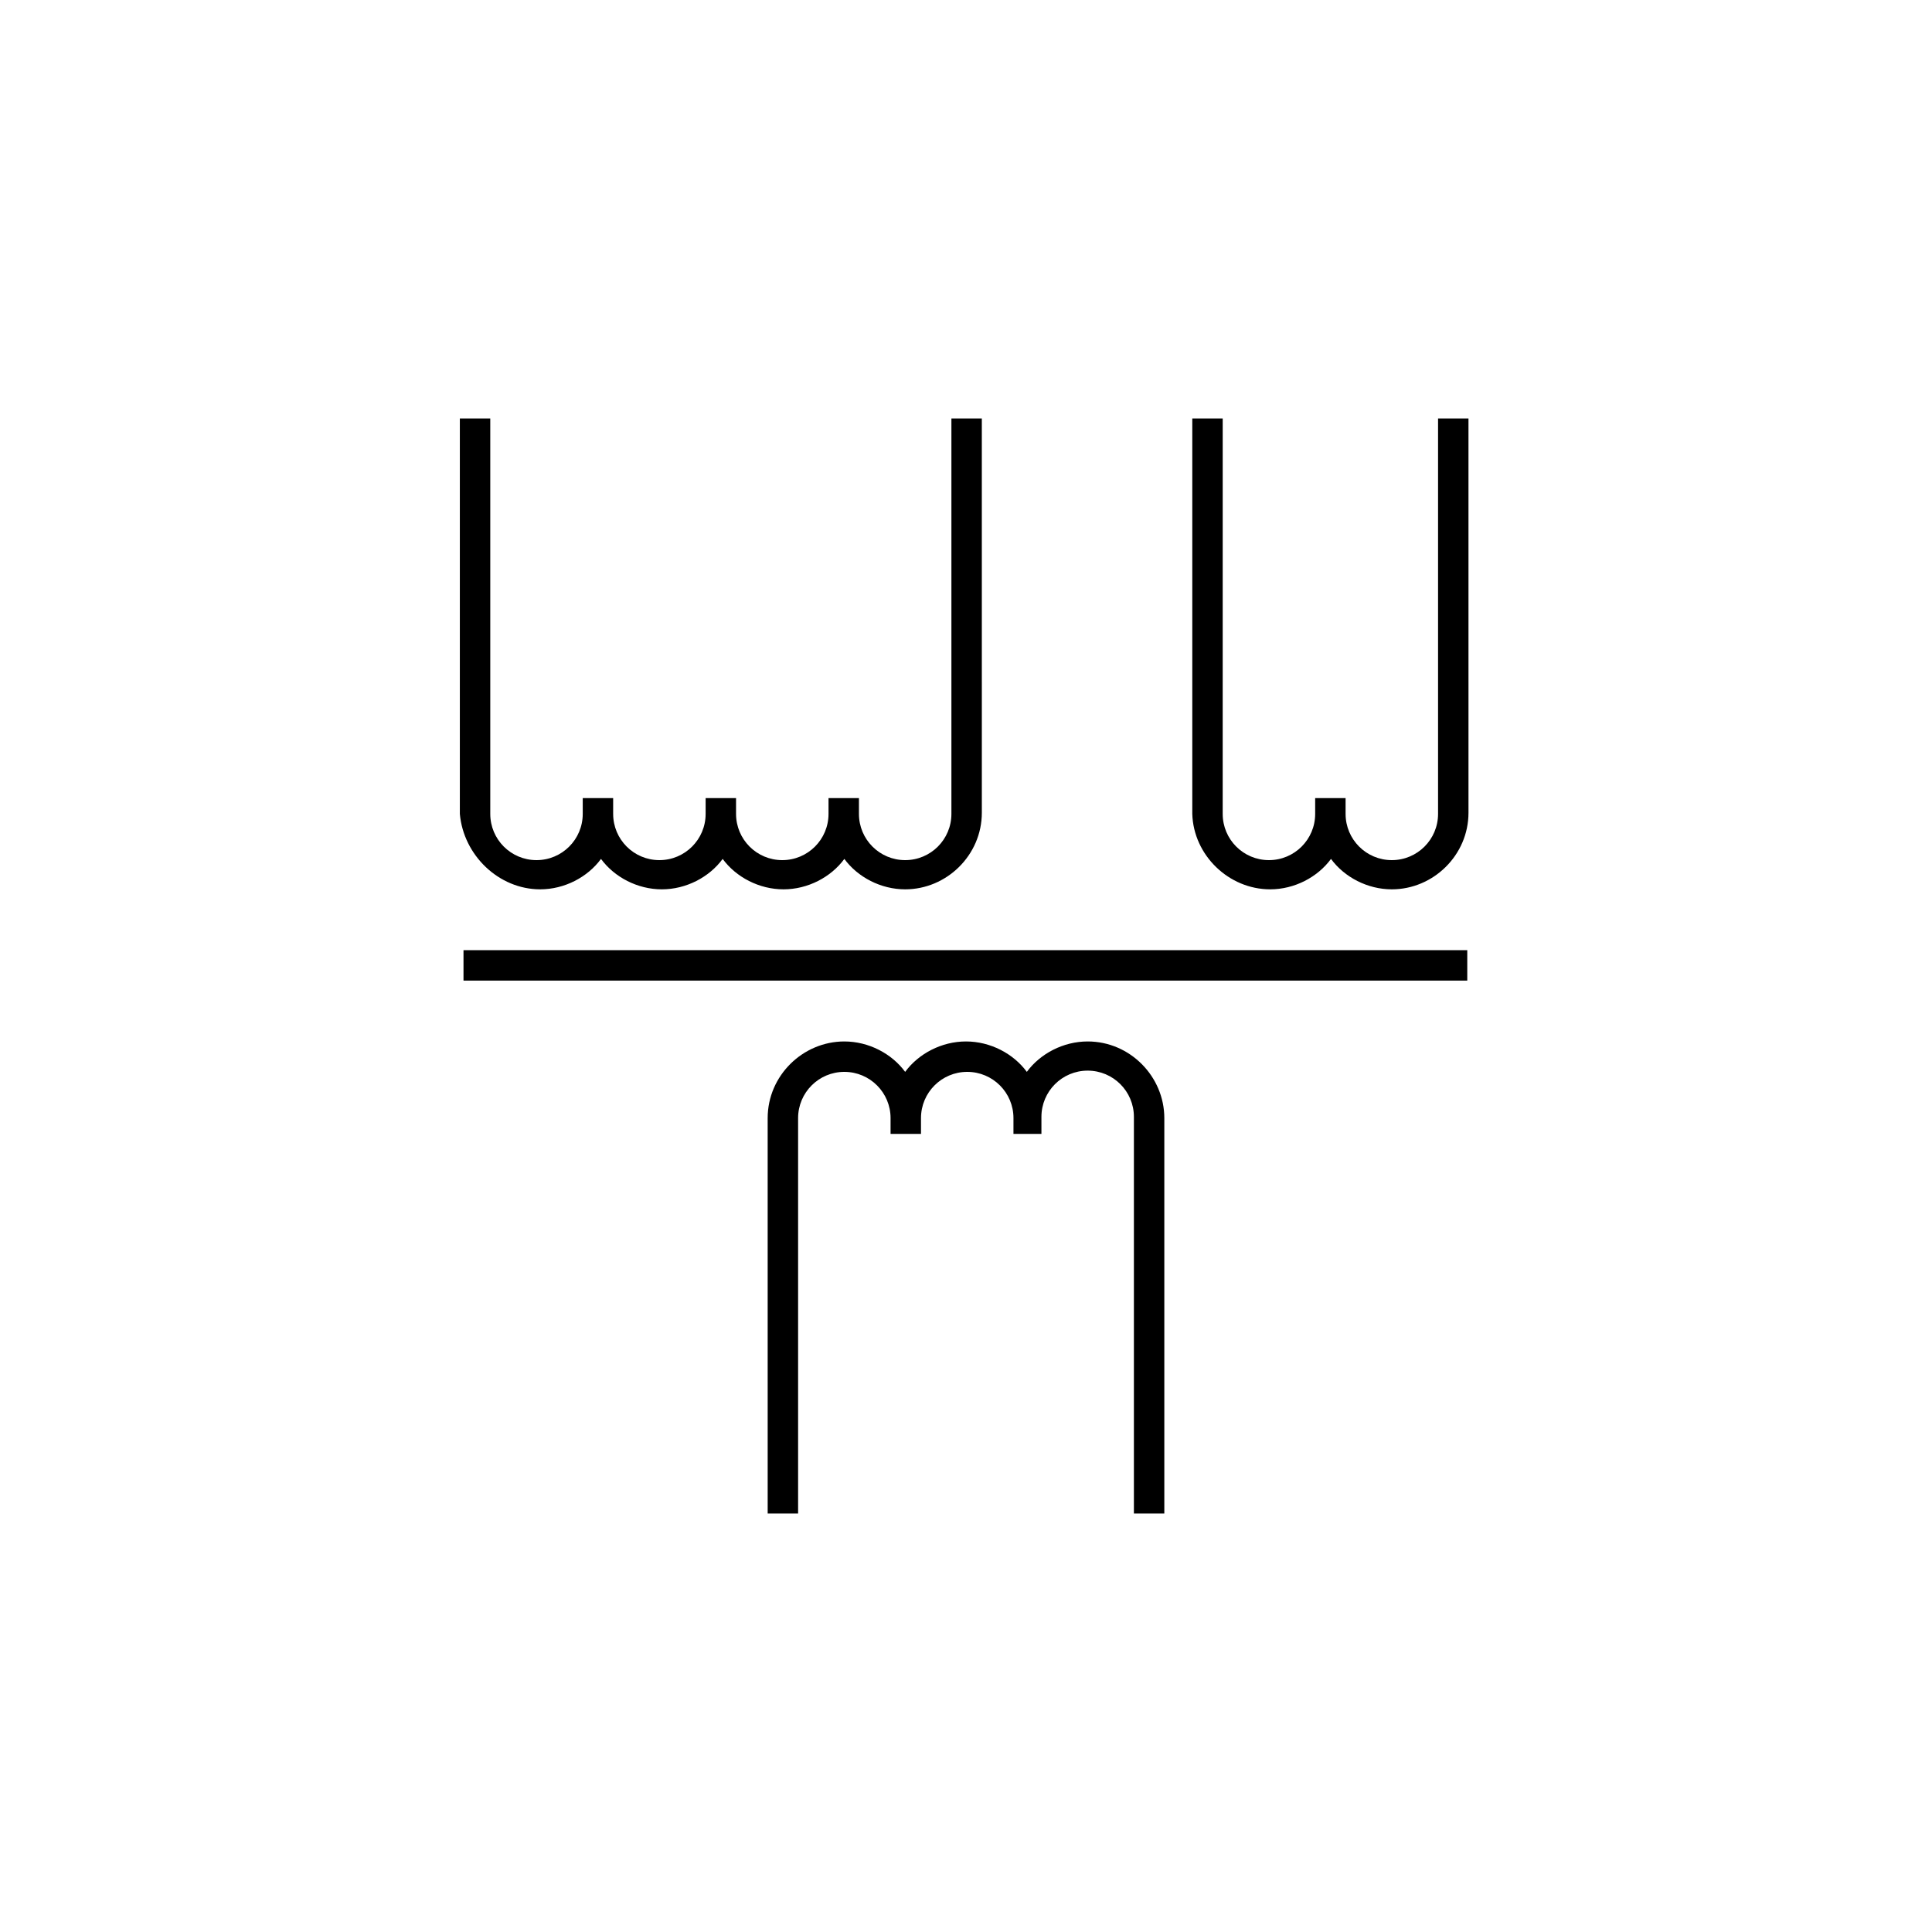 <?xml version="1.0" encoding="UTF-8"?>
<svg width="752pt" height="752pt" version="1.1" viewBox="0 0 752 752" xmlns="http://www.w3.org/2000/svg">
 <g>
  <path d="m210.25 346.16c9.473 0 18.469-4.734 23.68-11.84 5.211 7.106 14.207 11.84 23.68 11.84 9.473 0 18.469-4.734 23.68-11.84 5.211 7.106 14.207 11.84 23.68 11.84s18.469-4.734 23.68-11.84c5.211 7.106 14.207 11.84 23.68 11.84 16.102 0 29.836-13.262 29.836-29.836l-0.004-153.44h-11.84v153.91c0 9.945-8.051 17.996-17.996 17.996-9.945 0-17.996-8.051-17.996-17.996v-6.156h-11.84v6.156c0 9.945-8.051 17.996-17.996 17.996-9.945 0-17.996-8.051-17.996-17.996v-6.156h-11.84v6.156c0 9.945-8.051 17.996-17.996 17.996s-17.996-8.051-17.996-17.996v-6.156h-11.84v6.156c0 9.945-8.051 17.996-17.996 17.996-9.945 0-17.996-8.051-17.996-17.996v-153.91h-11.84v153.91c1.422 16.102 15.156 29.363 31.258 29.363z"/>
  <path d="m494.39 346.16c9.473 0 18.469-4.734 23.68-11.84 5.211 7.106 14.207 11.84 23.68 11.84 16.102 0 29.836-13.262 29.836-29.836l-0.004-153.44h-11.84v153.91c0 9.945-8.051 17.996-17.996 17.996s-17.996-8.051-17.996-17.996v-6.156h-11.84v6.156c0 9.945-8.051 17.996-17.996 17.996-9.945 0-17.996-8.051-17.996-17.996l0.004-153.91h-11.84v153.91c0.473 16.102 14.207 29.363 30.309 29.363z"/>
  <path d="m571.11 381.68h-390.7v-11.84h390.7z"/>
  <path d="m405.36 440.88v-6.156c0-9.945 8.051-17.996 17.996-17.996 9.945 0 17.996 8.051 17.996 17.996v154.39h11.84v-153.91c0-16.102-13.262-29.836-29.836-29.836-9.473 0-18.469 4.734-23.68 11.84-5.211-7.106-14.207-11.84-23.68-11.84s-18.469 4.734-23.68 11.84c-5.211-7.106-14.207-11.84-23.68-11.84-16.102 0-29.836 13.262-29.836 29.836l0.004 153.91h11.84v-153.91c0-9.945 8.051-17.996 17.996-17.996s17.996 8.051 17.996 17.996v6.156h11.84v-6.156c0-9.945 8.051-17.996 17.996-17.996 9.945 0 17.996 8.051 17.996 17.996v6.156h10.891z"/>
 </g>
</svg>
